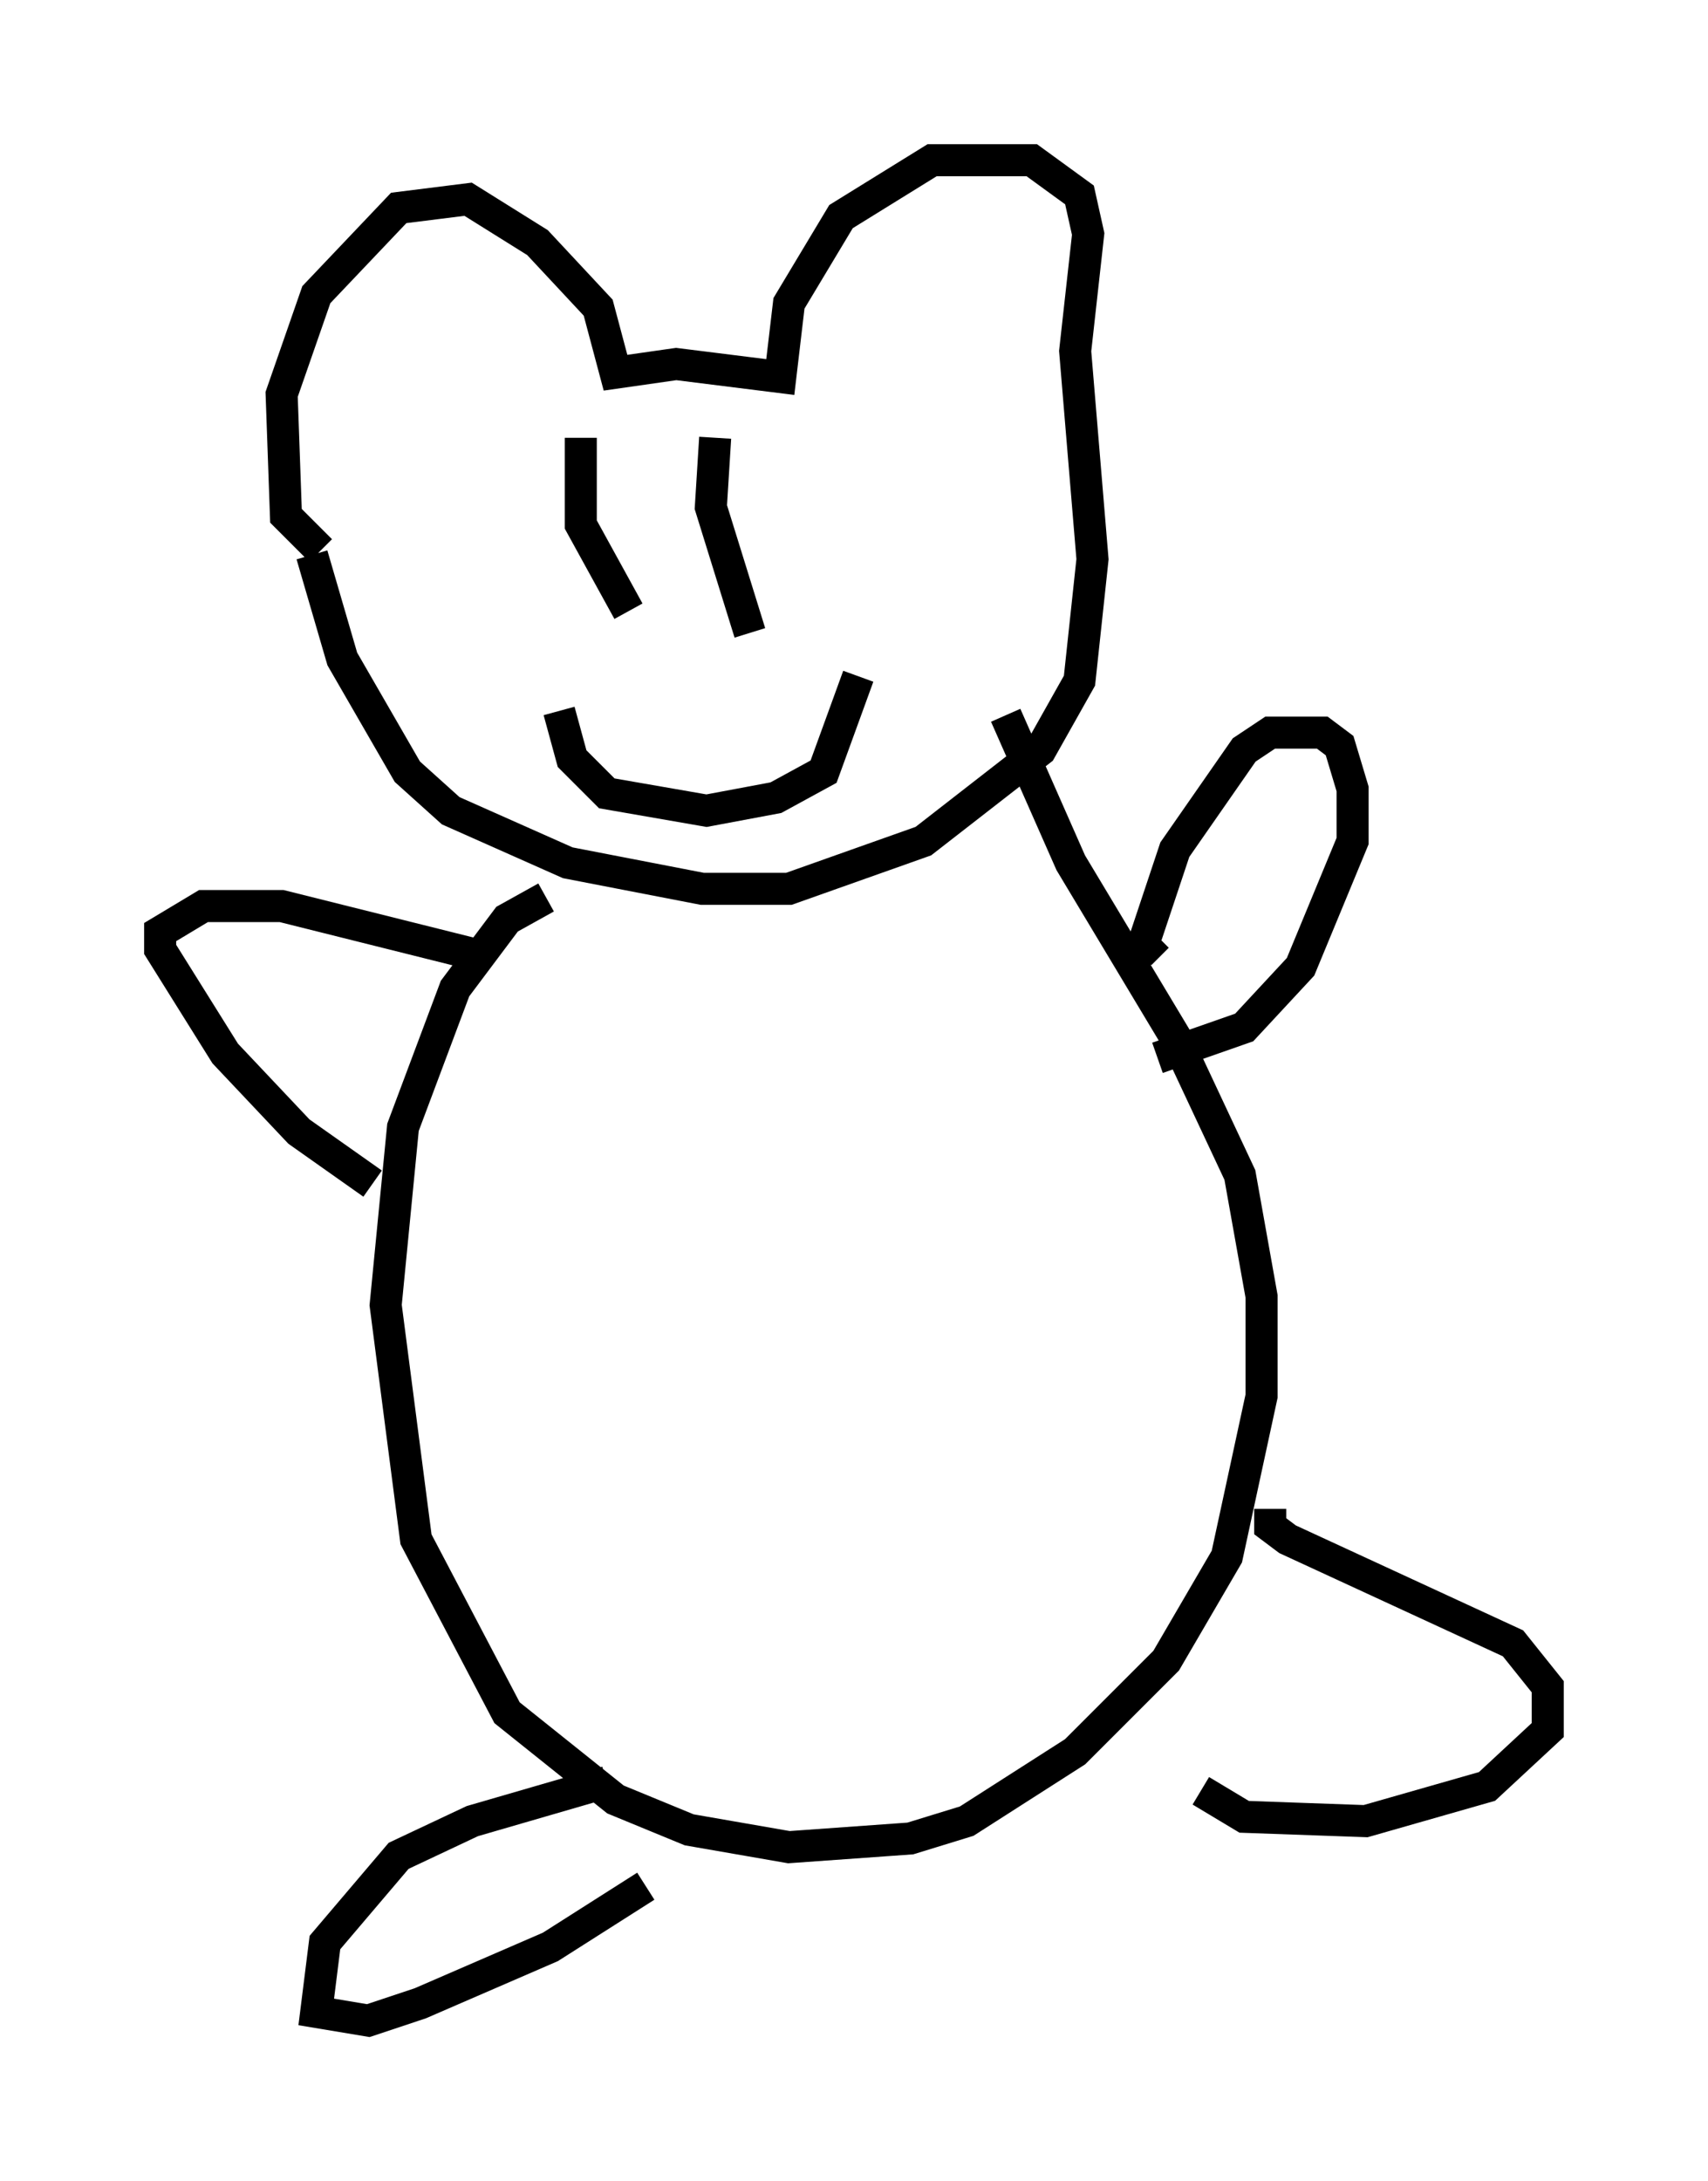 <?xml version="1.0" encoding="utf-8" ?>
<svg baseProfile="full" height="68.051" version="1.1" width="53.301" xmlns="http://www.w3.org/2000/svg" xmlns:ev="http://www.w3.org/2001/xml-events" xmlns:xlink="http://www.w3.org/1999/xlink"><defs /><rect fill="white" height="68.051" width="53.301" x="0" y="0" /><path d="M10.548, 16.637 m-0.541, 0.541 l-1.083, -1.083 -0.135, -3.789 l1.083, -3.112 2.571, -2.706 l2.165, -0.271 2.165, 1.353 l1.894, 2.03 0.541, 2.03 l1.894, -0.271 3.248, 0.406 l0.271, -2.3 1.624, -2.706 l2.842, -1.759 3.112, 0.0 l1.488, 1.083 0.271, 1.218 l-0.406, 3.654 0.541, 6.495 l-0.406, 3.789 -1.218, 2.165 l-3.654, 2.842 -4.195, 1.488 l-2.706, 0.0 -4.195, -0.812 l-3.654, -1.624 -1.353, -1.218 l-2.03, -3.518 -0.947, -3.248 m7.307, 10.69 l-1.218, 0.677 -1.624, 2.165 l-1.624, 4.33 -0.541, 5.548 l0.947, 7.307 2.842, 5.413 l3.383, 2.706 2.3, 0.947 l3.112, 0.541 3.789, -0.271 l1.759, -0.541 3.383, -2.165 l2.842, -2.842 1.894, -3.248 l1.083, -5.007 0.0, -3.112 l-0.677, -3.789 -2.03, -4.33 l-3.248, -5.413 -2.03, -4.601 m4.736, 6.901 l-0.541, 0.541 1.083, -3.248 l2.165, -3.112 0.812, -0.541 l1.624, 0.0 0.541, 0.406 l0.406, 1.353 0.0, 1.624 l-1.624, 3.924 -1.759, 1.894 l-2.706, 0.947 m-20.839, -3.112 l-6.495, -1.624 -2.436, 0.0 l-1.353, 0.812 0.0, 0.541 l2.03, 3.248 2.3, 2.436 l2.3, 1.624 m7.307, 18.674 l-4.195, 1.218 -2.3, 1.083 l-2.3, 2.706 -0.271, 2.165 l1.624, 0.271 1.624, -0.541 l4.059, -1.759 2.977, -1.894 m19.486, -11.773 l0.0, 0.541 0.541, 0.406 l7.036, 3.248 1.083, 1.353 l0.0, 1.353 -1.894, 1.759 l-3.789, 1.083 -3.789, -0.135 l-1.353, -0.812 m-19.35, -42.219 l0.0, 2.706 1.488, 2.706 m2.706, -5.413 l-0.135, 2.165 1.218, 3.924 m-5.954, 2.436 l0.406, 1.488 1.083, 1.083 l3.112, 0.541 2.165, -0.406 l1.488, -0.812 1.083, -2.977 " fill="none" stroke="black" stroke-width="1" /></svg>